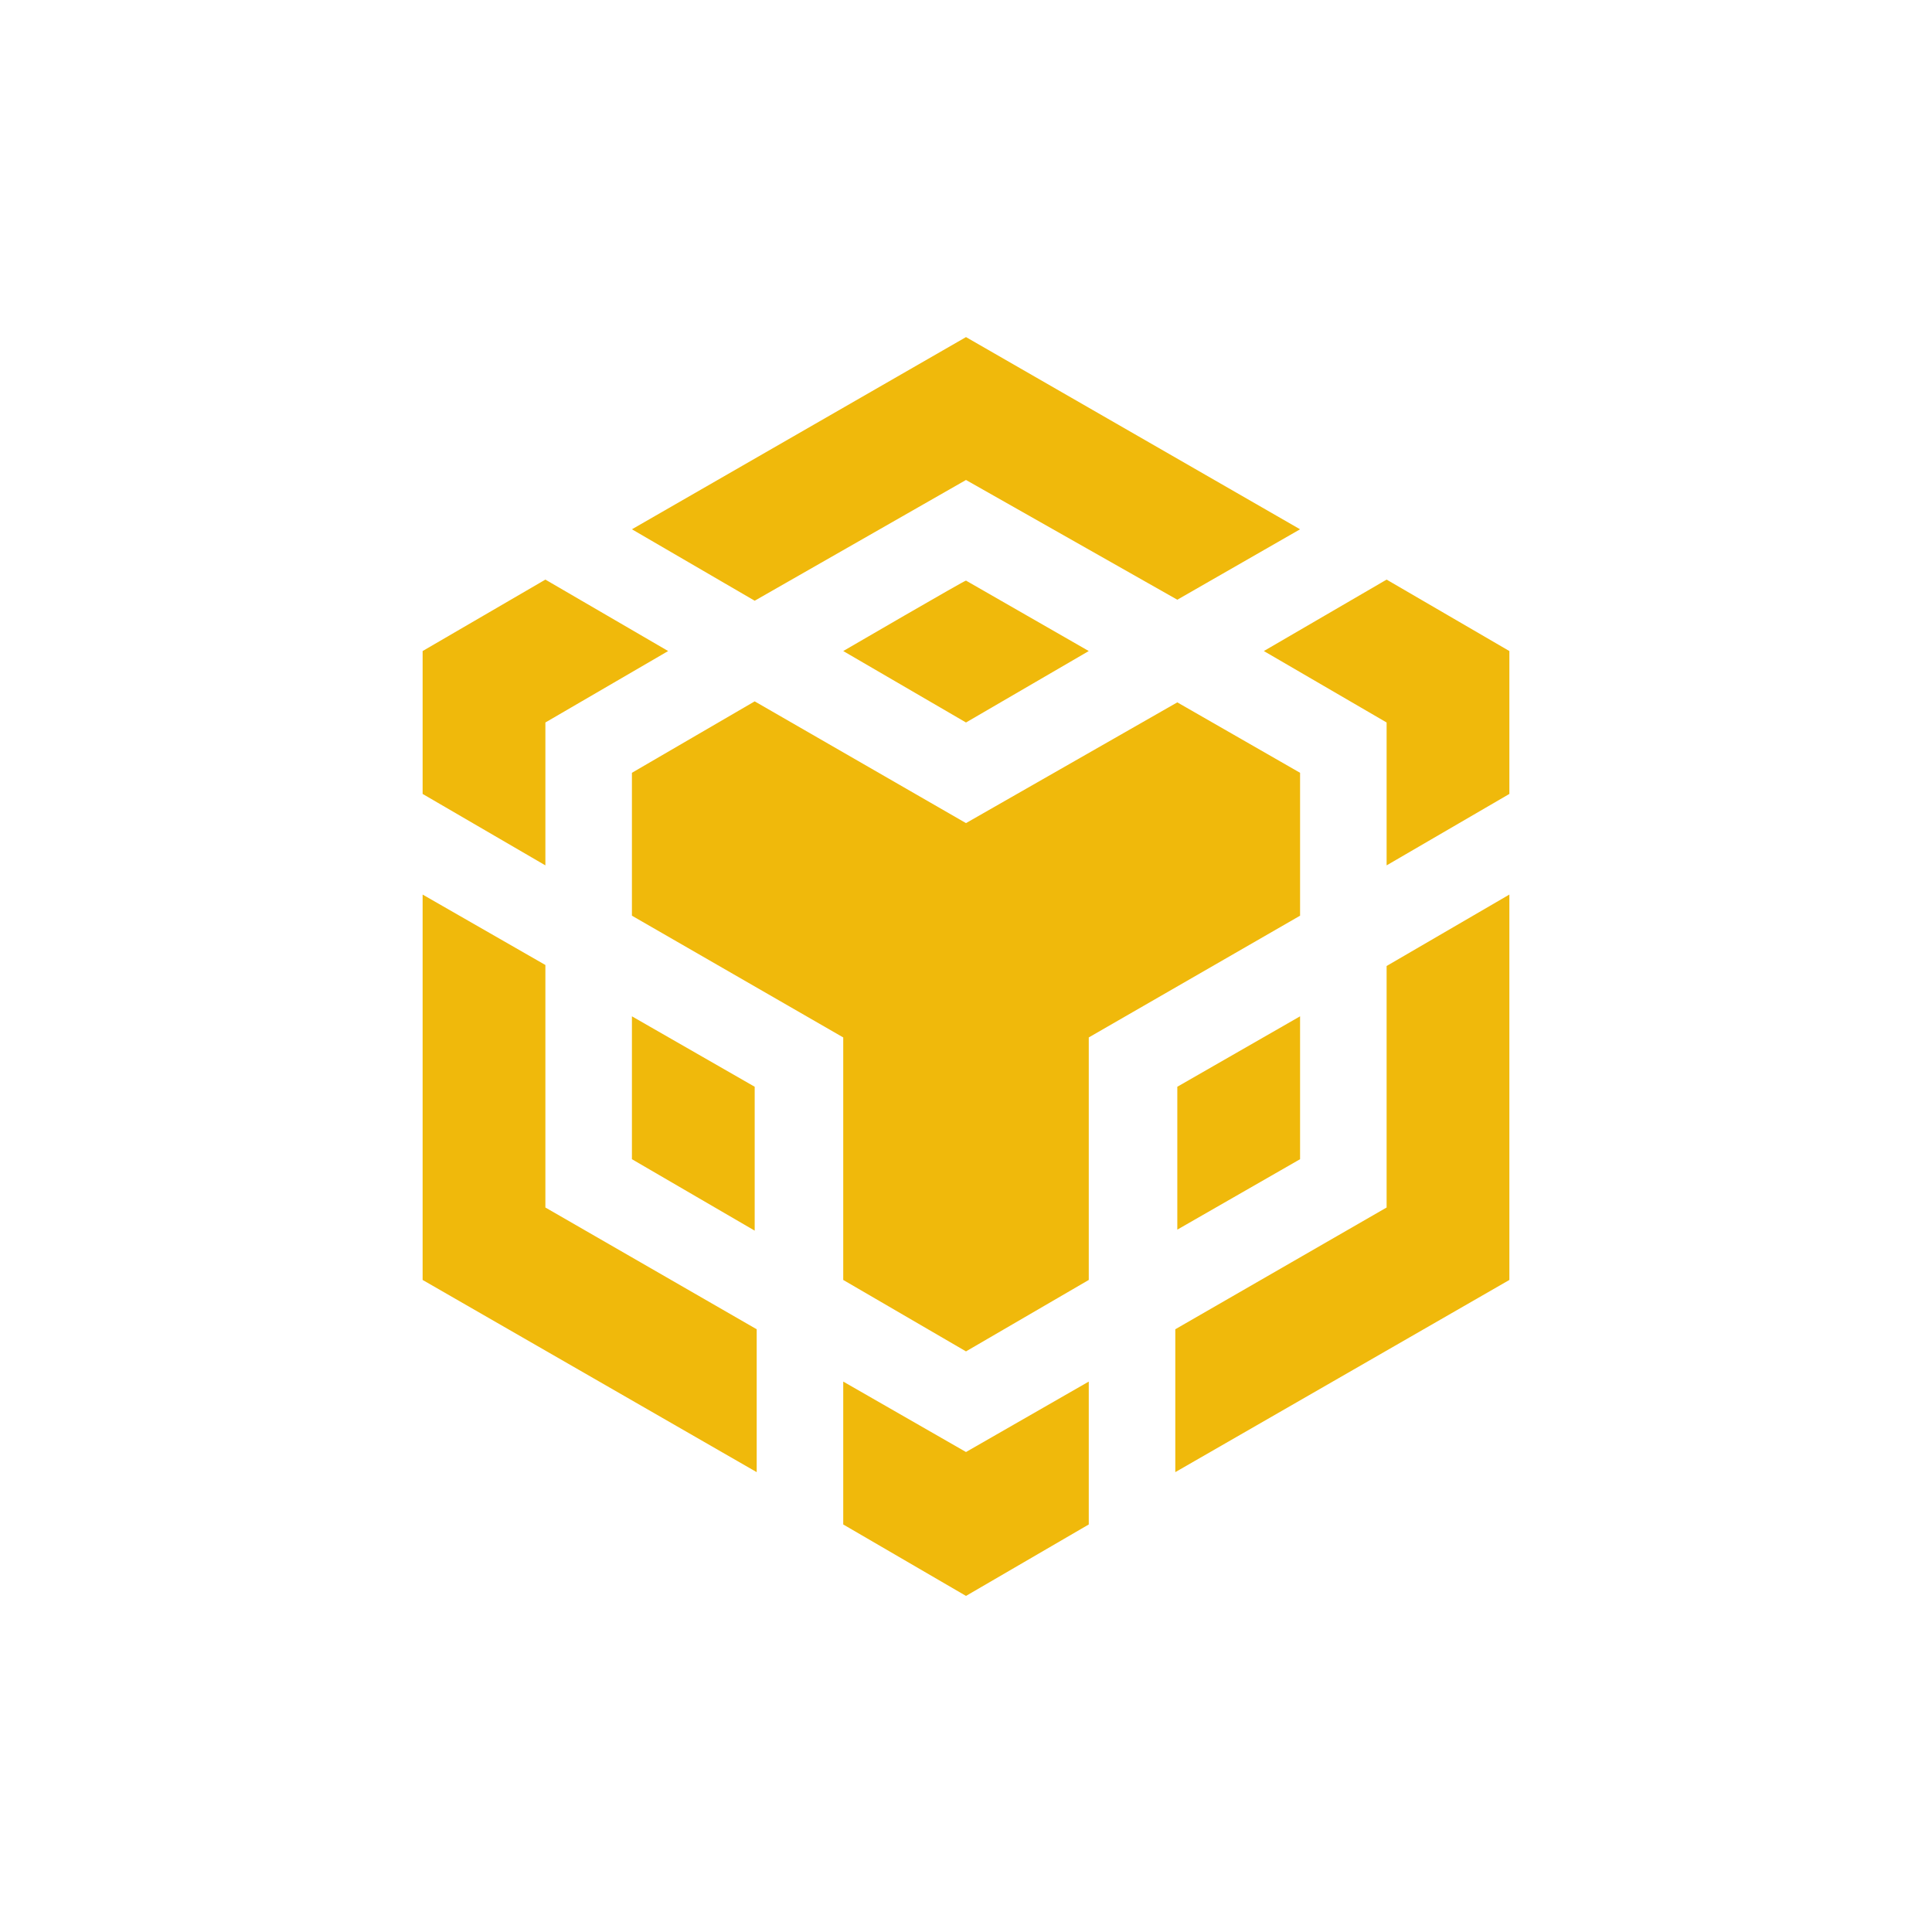 <svg xmlns="http://www.w3.org/2000/svg" viewBox="0 0 192 192" style="enable-background:new 0 0 192 192" xml:space="preserve"><path d="M62.8 52.6 96 33.5l33.2 19.1-12.2 7-21-11.9-21 12-12.2-7.1zm66.4 24.2-12.2-7-21 12-21-12.1-12.2 7.1V91l21 12.1v24.1l12.2 7.1 12.2-7.1v-24.1l21-12.1V76.8zm0 38.4V101l-12.2 7v14.2l12.2-7zm8.6 4.8-21 12.1v14.2l33.2-19.1V88.9L137.8 96v24zm-12.2-55.3 12.2 7.1V86l12.2-7.1V64.7l-12.2-7.1-12.2 7.1zm-41.8 72.6v14.2l12.2 7.1 12.2-7.1v-14.2l-12.2 7-12.2-7zm-21-22.1 12.2 7.1V108l-12.2-7v14.2zm21-50.5L96 71.8l12.2-7.1-12.2-7c0-.1-12.2 7-12.2 7zm-29.6 7.1 12.2-7.1-12.2-7.1L42 64.7v14.2L54.2 86V71.8zm0 24.1-12.2-7v38.3l33.2 19.1v-14.2l-21-12.1V95.9z" style="fill:#f0b90b"/></svg>